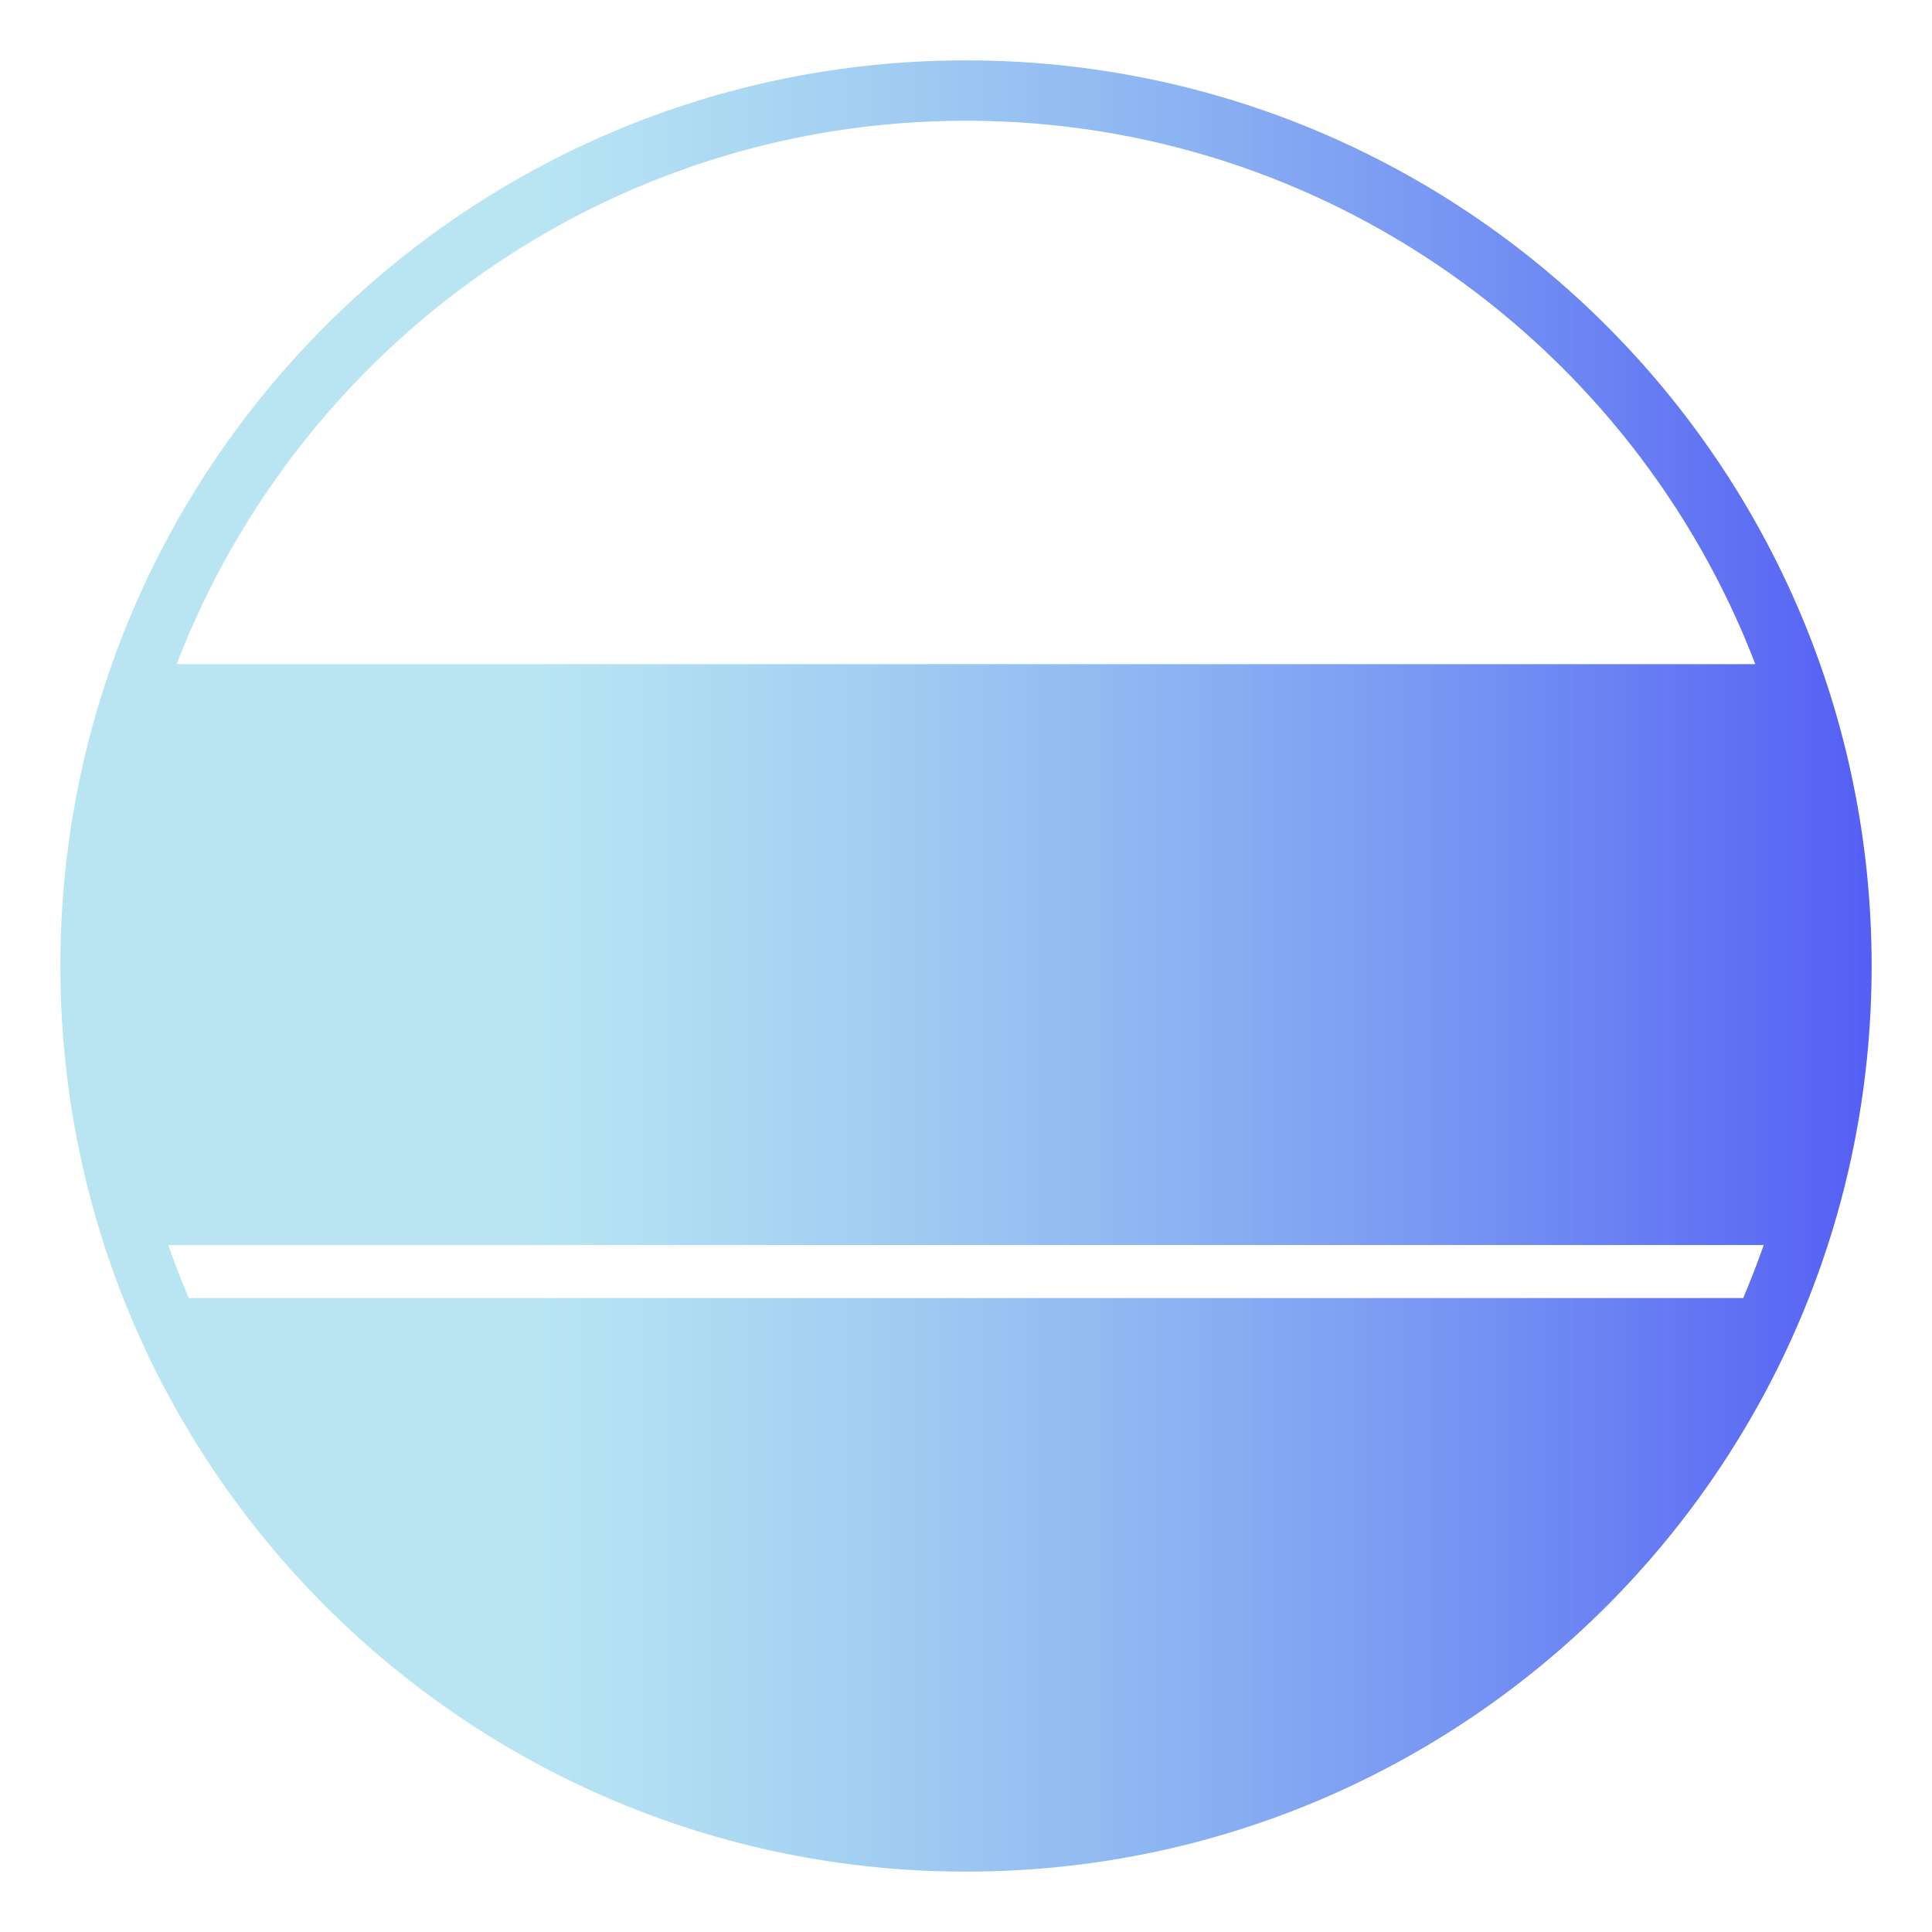 <svg width="65" height="65" viewBox="0 0 65 65" fill="none" xmlns="http://www.w3.org/2000/svg">
<path d="M32.5 2.031C15.673 2.031 2.031 15.673 2.031 32.5C2.031 49.327 15.673 62.969 32.5 62.969C49.327 62.969 62.969 49.327 62.969 32.5C62.969 15.673 49.327 2.031 32.5 2.031ZM6.352 43.672C6.102 43.085 5.872 42.49 5.662 41.888H59.338C59.128 42.49 58.898 43.085 58.648 43.672H6.352ZM32.5 4.062C44.603 4.062 54.958 11.665 59.056 22.344H5.945C10.043 11.665 20.397 4.062 32.5 4.062Z" fill="url(#paint0_linear_131_1412)"/>
<defs>
<linearGradient id="paint0_linear_131_1412" x1="65.097" y1="62.969" x2="-0.433" y2="62.969" gradientUnits="userSpaceOnUse">
<stop stop-color="#4F55F5"/>
<stop offset="0.717" stop-color="#66C7E5" stop-opacity="0.459"/>
</linearGradient>
</defs>
</svg>
